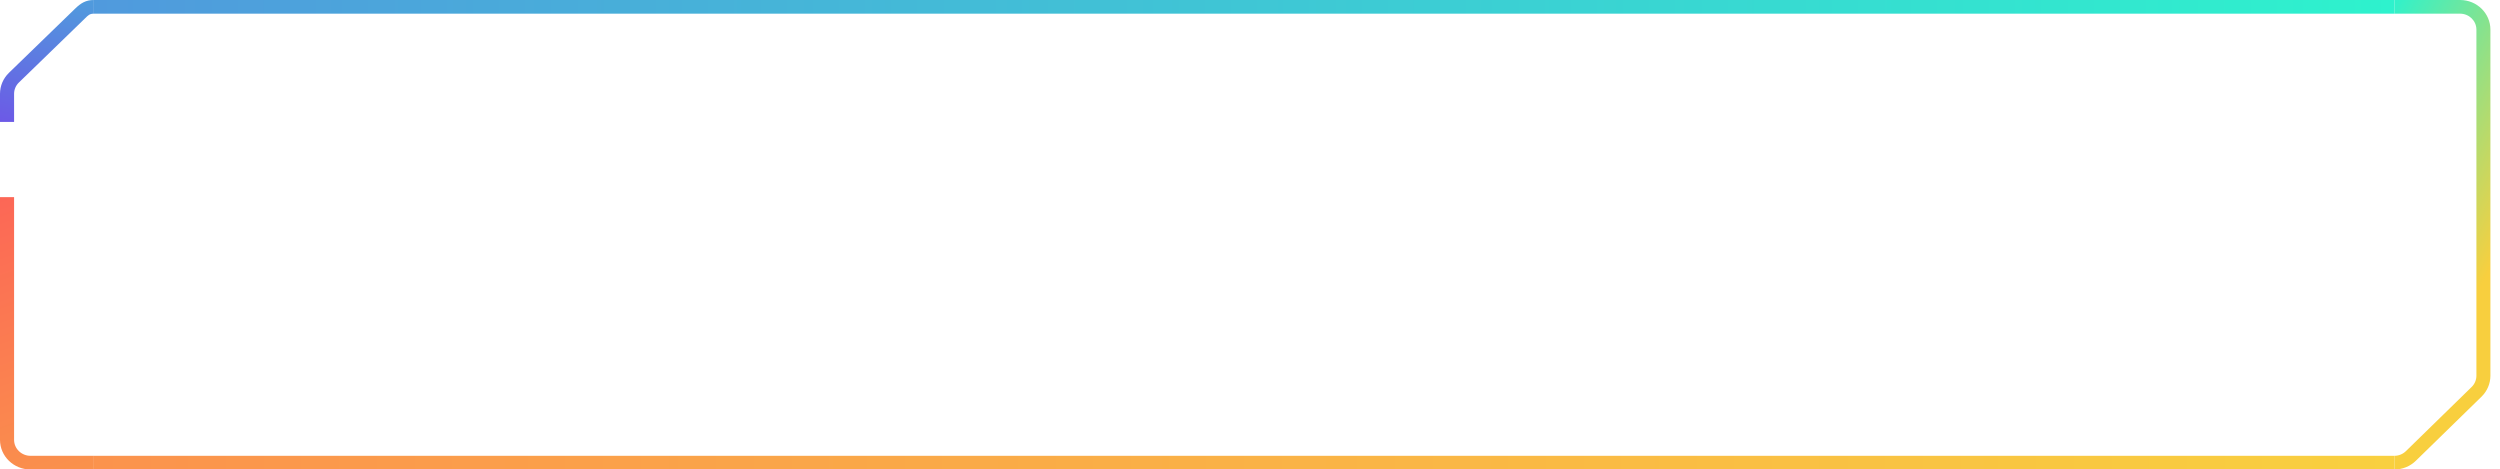 <svg width="213" height="40" viewBox="0 0 213 40" fill="none" xmlns="http://www.w3.org/2000/svg">
<path d="M8 1.165C7.629 1.165 7.509 1.308 7.246 1.563L1.611 7.028C1.348 7.283 1.2 7.629 1.2 7.989V10.388H0V7.989C0 7.319 0.274 6.677 0.763 6.203L6.399 0.738C6.886 0.266 7.311 0 8 0V1.165Z" fill="url(#paint0_linear_198_1473)"/>
<path d="M2.6 40C1.164 40 0 38.87 0 37.475V16.796H1.2V37.475C1.2 38.226 1.827 38.835 2.6 38.835H8V40H2.6Z" fill="url(#paint1_linear_198_1473)"/>
<path d="M8 1.165V7.00827e-06L204 0V1.165L8 1.165Z" fill="url(#paint2_linear_198_1473)"/>
<path d="M8 38.835V40H204V38.835H8Z" fill="url(#paint3_linear_198_1473)"/>
<path d="M209.599 0C211.026 0 212.183 1.13 212.183 2.524V32.011C212.183 32.681 211.91 33.323 211.425 33.797L205.825 39.262C205.341 39.734 204.685 40 204 40V38.835C204.369 38.835 204.722 38.692 204.983 38.437L210.582 32.972C210.844 32.717 210.99 32.371 210.99 32.011V2.524C210.99 1.774 210.368 1.165 209.599 1.165L204 1.165V0H209.599Z" fill="url(#paint4_linear_198_1473)"/>
<defs>
<linearGradient id="paint0_linear_198_1473" x1="0.6" y1="10.388" x2="3.763" y2="-0.755" gradientUnits="userSpaceOnUse">
<stop stop-color="#6C5AE6"/>
<stop offset="1" stop-color="#509ADD"/>
</linearGradient>
<linearGradient id="paint1_linear_198_1473" x1="0.532" y1="16.796" x2="8.904" y2="39.618" gradientUnits="userSpaceOnUse">
<stop stop-color="#FC6756"/>
<stop offset="1" stop-color="#FA924C"/>
</linearGradient>
<linearGradient id="paint2_linear_198_1473" x1="8" y1="0.583" x2="204" y2="0.582" gradientUnits="userSpaceOnUse">
<stop stop-color="#509ADD"/>
<stop offset="1" stop-color="#2EF2CD"/>
</linearGradient>
<linearGradient id="paint3_linear_198_1473" x1="8" y1="39.564" x2="204" y2="39.31" gradientUnits="userSpaceOnUse">
<stop stop-color="#FB934D"/>
<stop offset="1" stop-color="#F9D03F"/>
</linearGradient>
<linearGradient id="paint4_linear_198_1473" x1="203.109" y1="40" x2="186.541" y2="31.202" gradientUnits="userSpaceOnUse">
<stop stop-color="#F8CF3E"/>
<stop offset="1" stop-color="#27F3D1"/>
</linearGradient>
</defs>
</svg>
